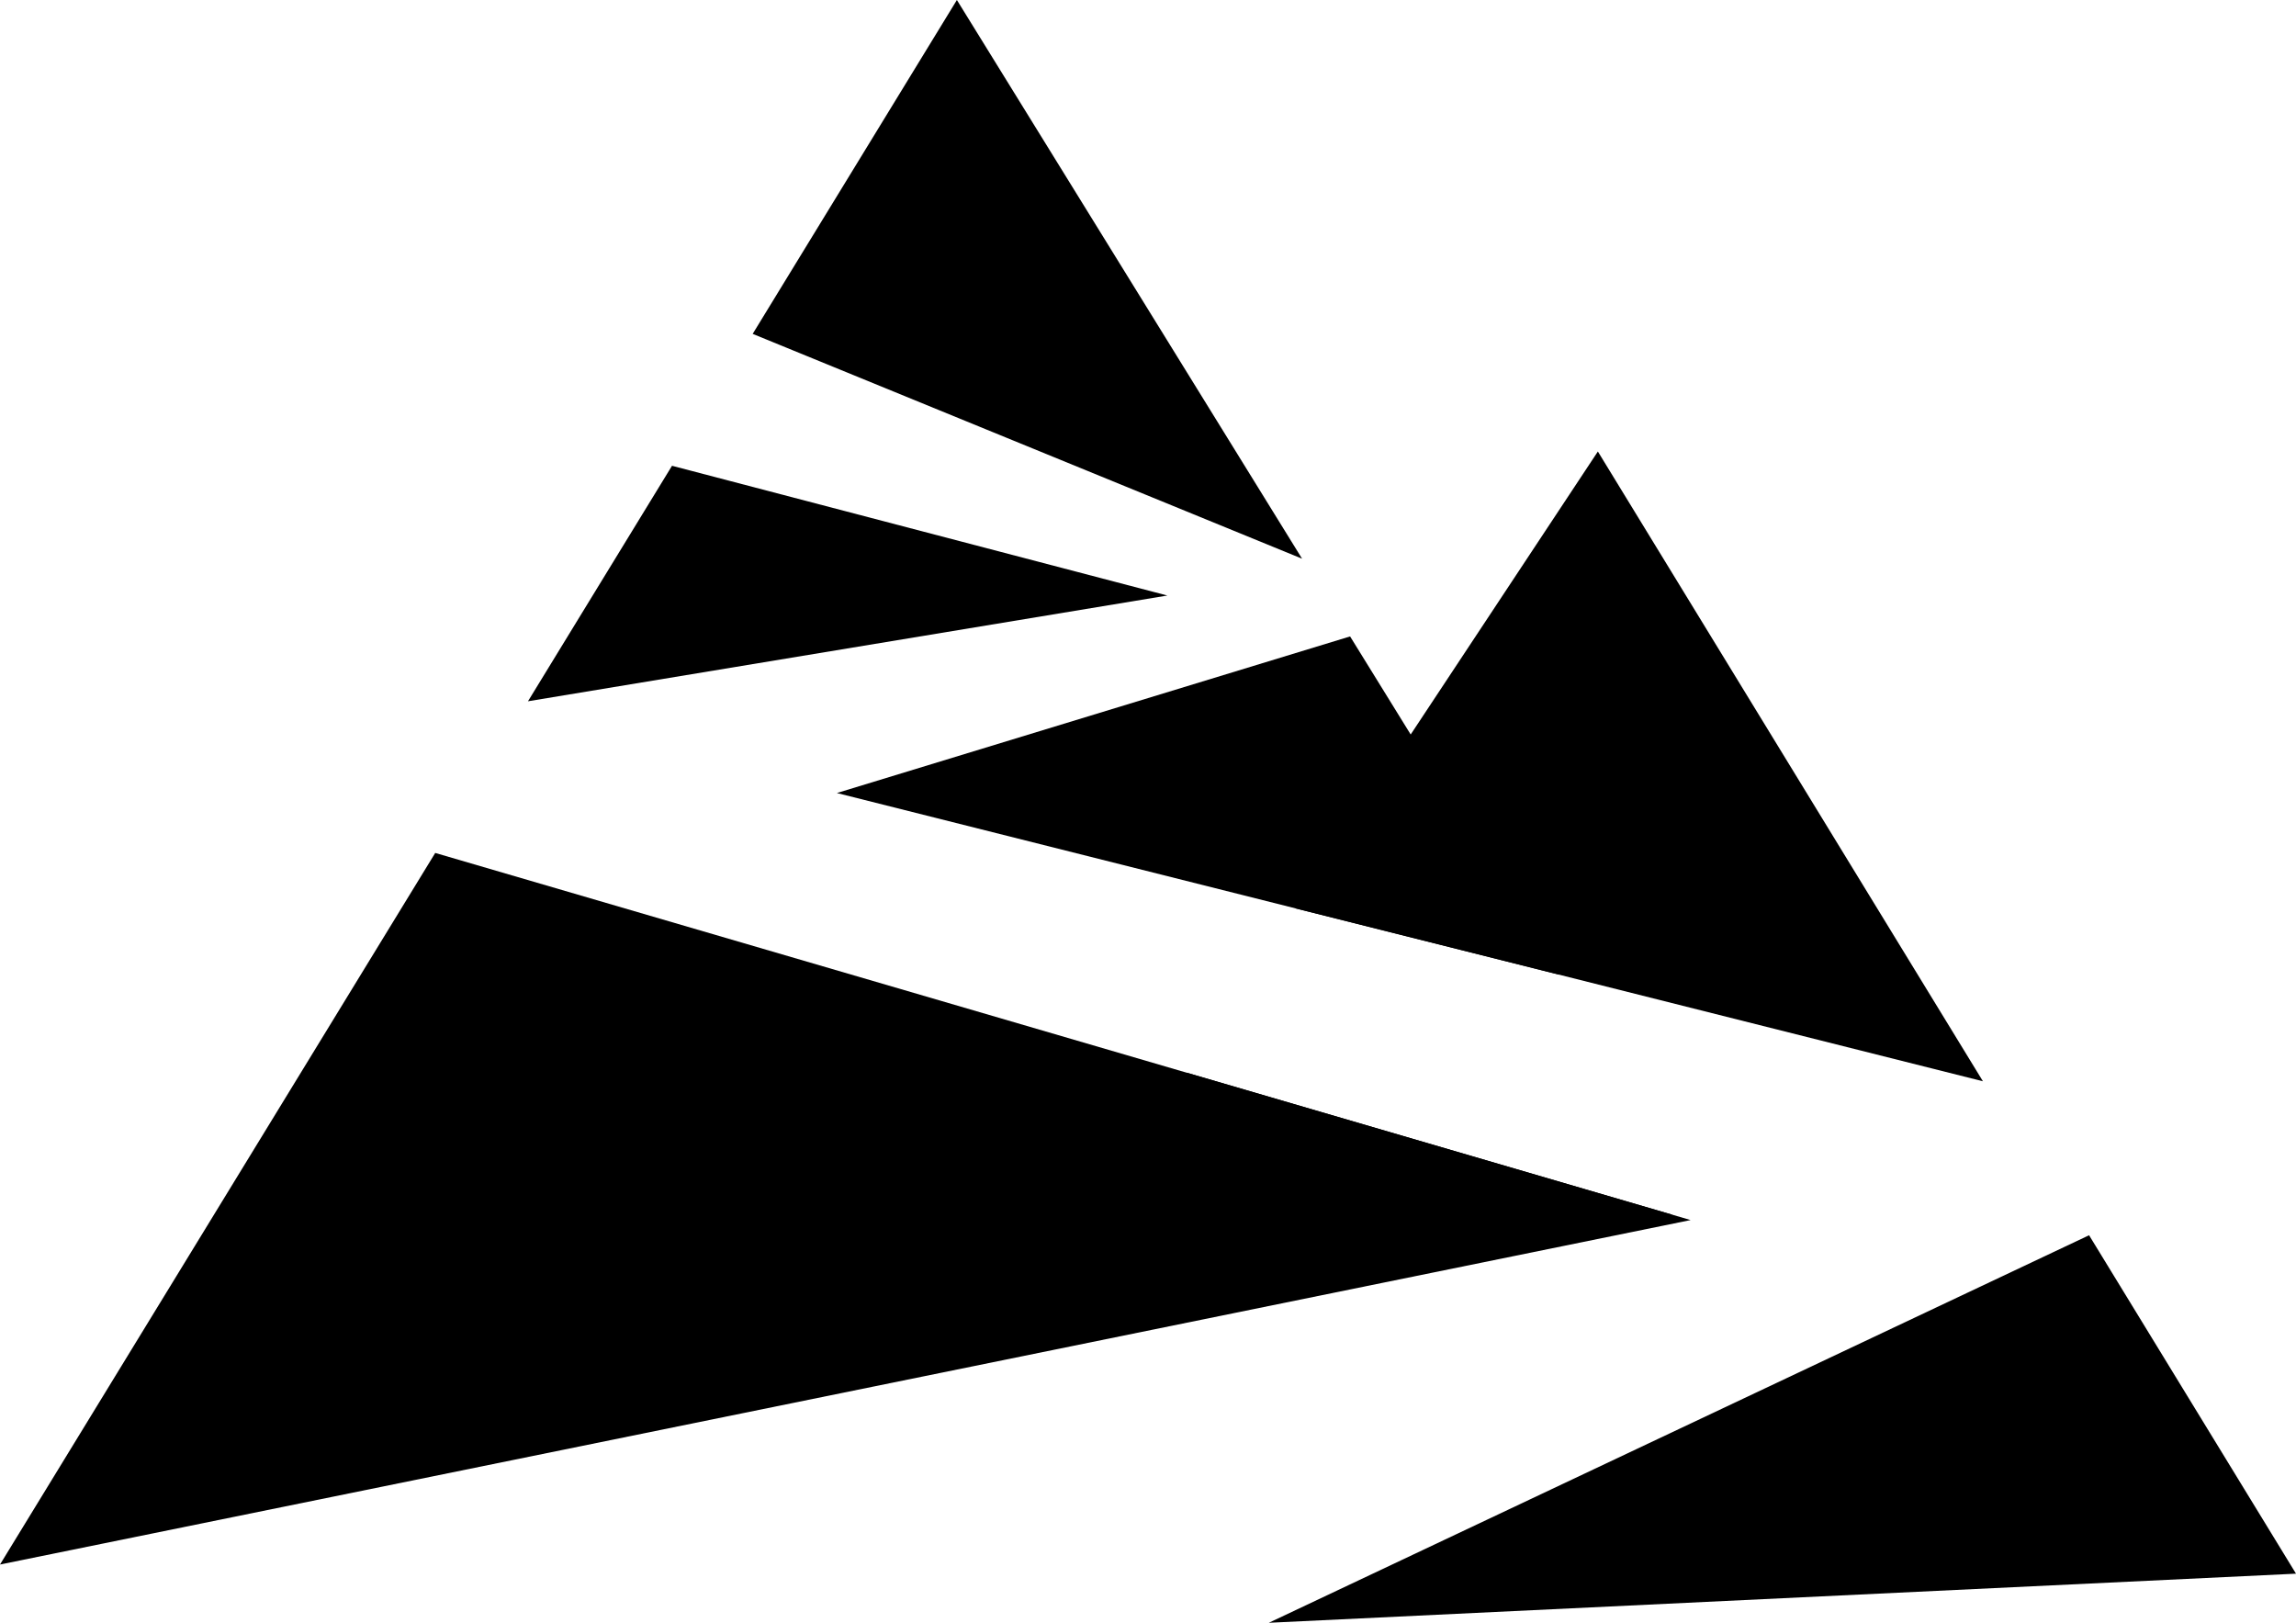 <?xml version="1.0" encoding="utf-8"?>
<!-- Generator: Adobe Illustrator 16.0.0, SVG Export Plug-In . SVG Version: 6.00 Build 0)  -->
<!DOCTYPE svg PUBLIC "-//W3C//DTD SVG 1.1//EN" "http://www.w3.org/Graphics/SVG/1.1/DTD/svg11.dtd">
<svg version="1.1" id="Layer_1" xmlns="http://www.w3.org/2000/svg" xmlns:xlink="http://www.w3.org/1999/xlink" x="0px" y="0px"
	 width="177.065px" height="125.133px" viewBox="0 0 177.065 125.133" enable-background="new 0 0 177.065 125.133"
	 xml:space="preserve">
<g>
	<path fill="#000000" d="M28.785,64.209"/>
	<g>
		<polygon fill="#000000" points="128.979,93.67 91.535,82.72 77.834,103.433 		"/>
		<polygon fill="#000000" points="152.921,83.377 123.226,34.815 99.918,70.049 		"/>
		<polygon fill="#000000" points="97.85,125.133 177.065,121.346 161.108,95.25 		"/>
	</g>
	<g>
		<polygon fill="#000000" points="130.378,94.079 33.564,65.77 0,120.641 		"/>
		<polygon fill="#000000" points="120.235,75.157 104.118,49.075 64.539,61.15 		"/>
		<polygon fill="#000000" points="40.717,54.075 90.026,45.921 51.825,35.916 		"/>
		<polygon fill="#000000" points="100.415,43.082 73.794,0 58.046,25.745 		"/>
	</g>
</g>
</svg>
